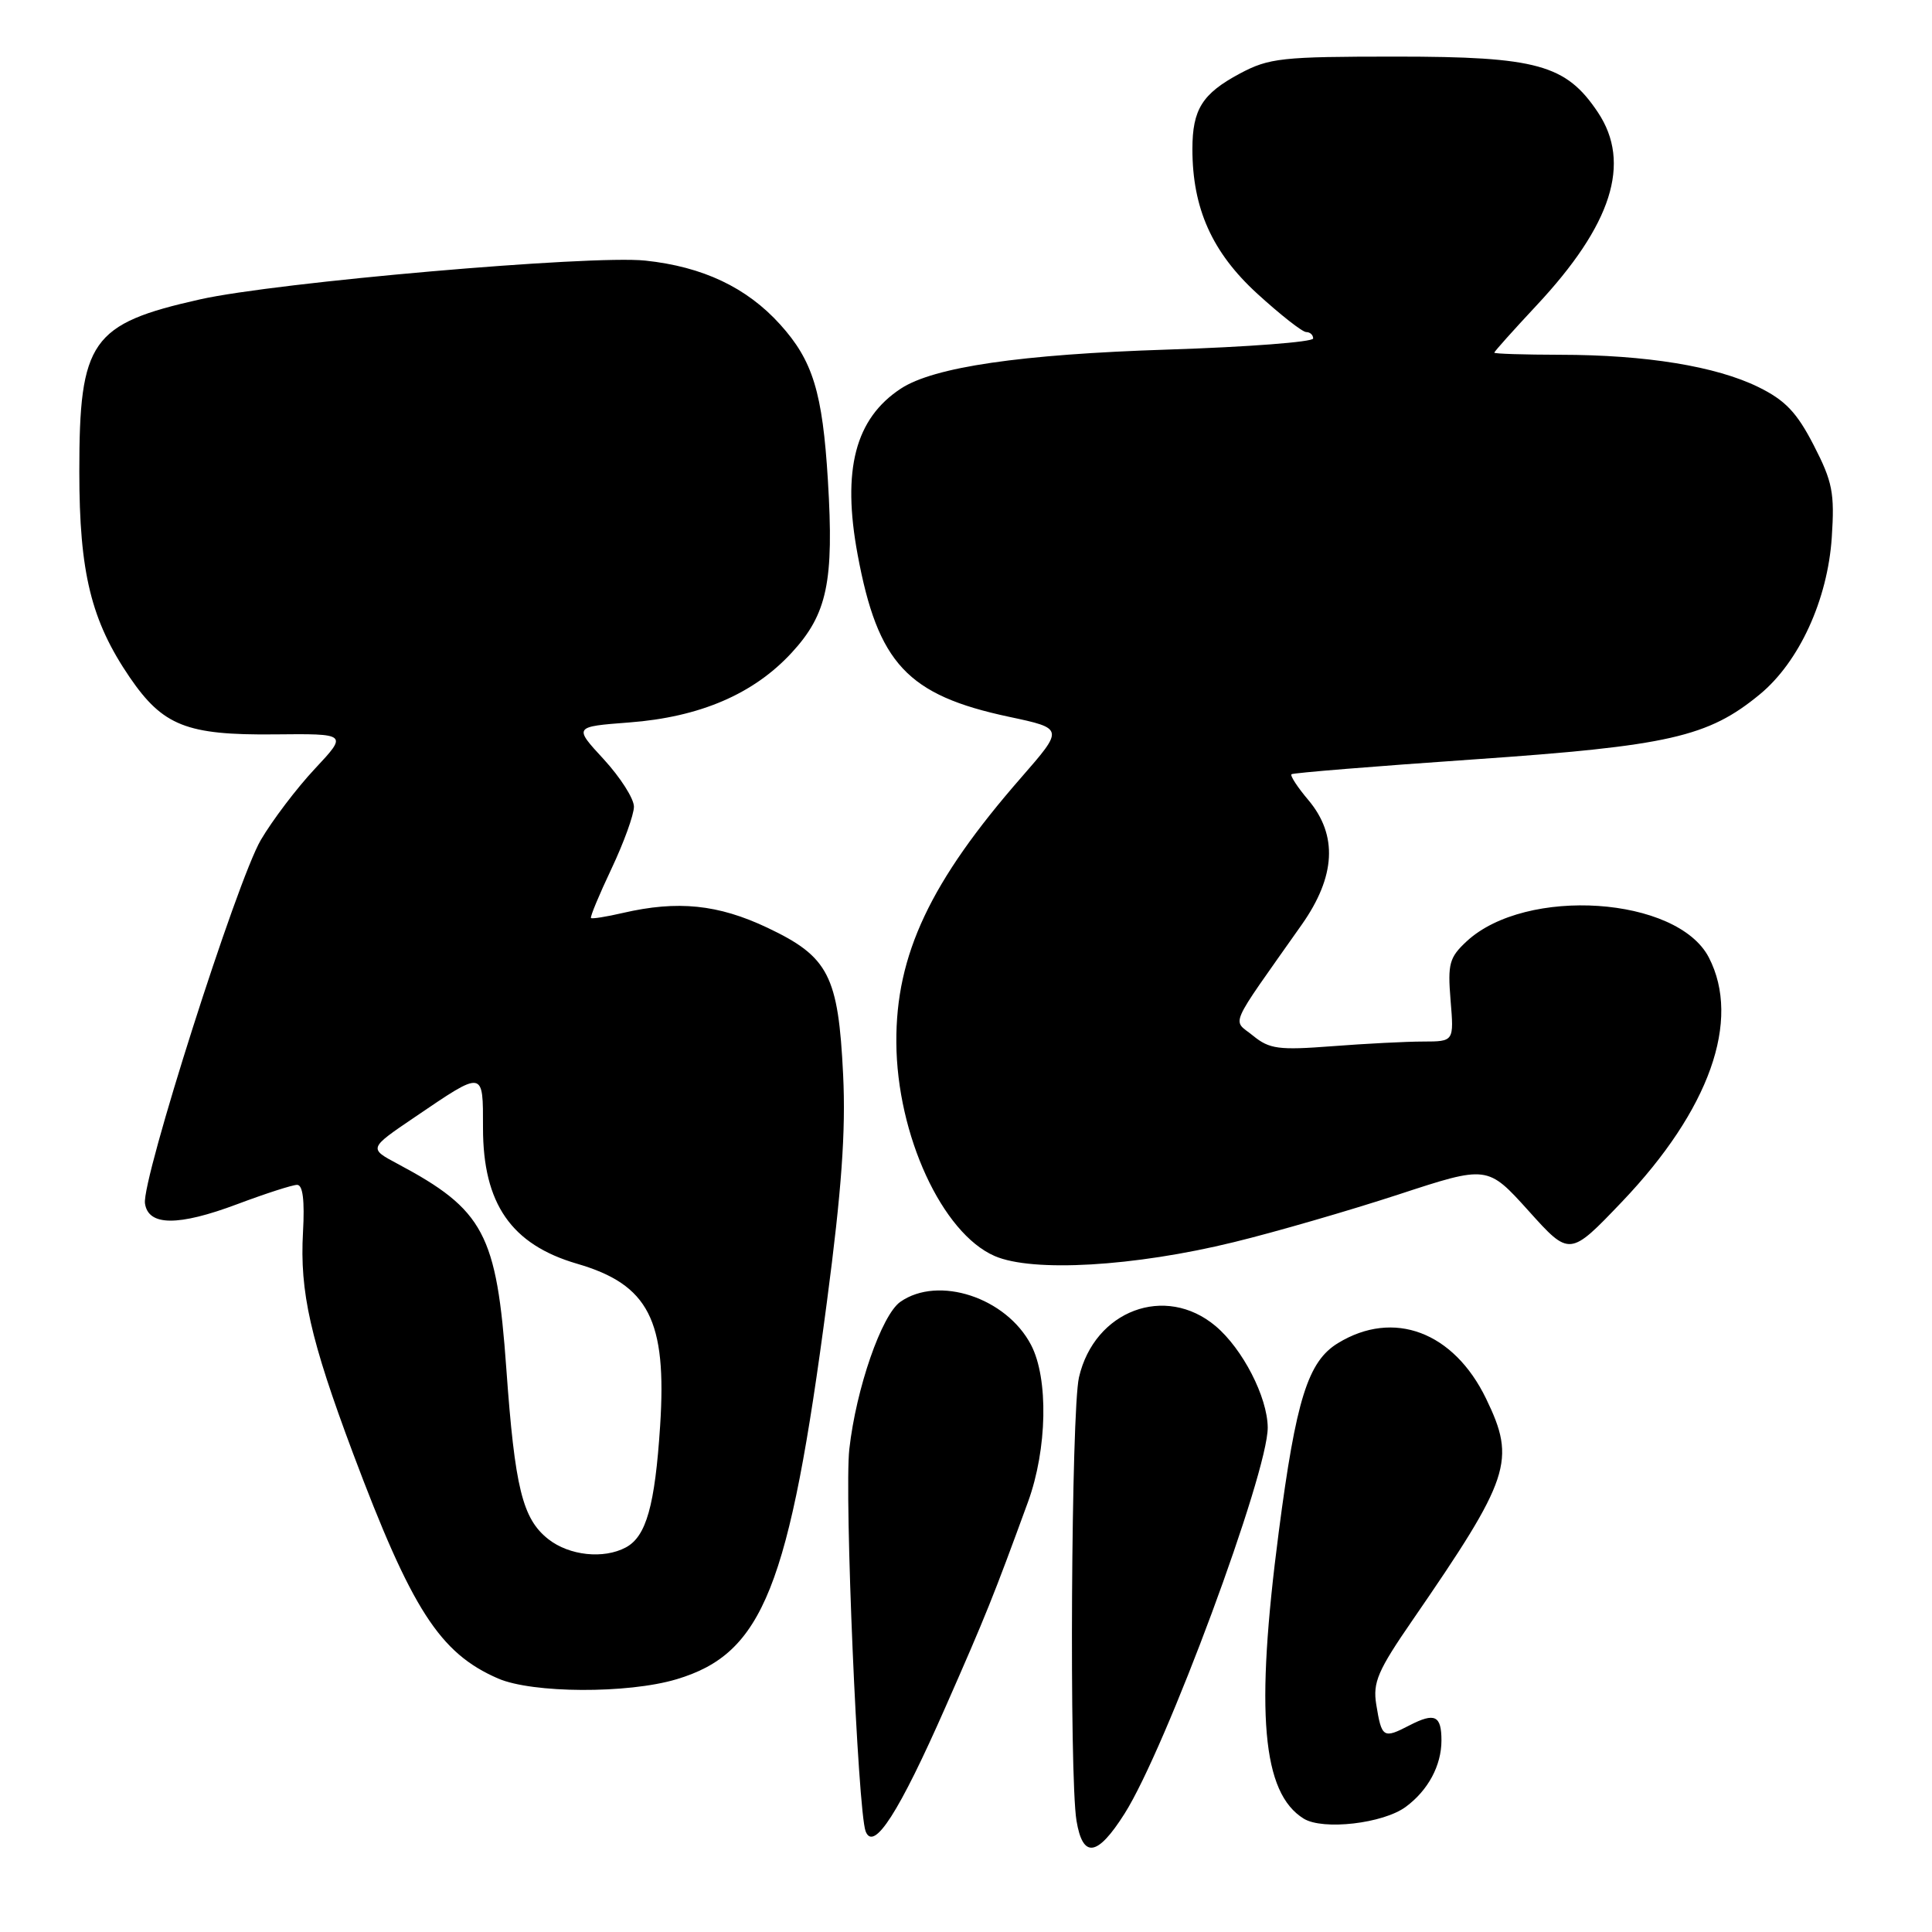 <?xml version="1.0" encoding="UTF-8" standalone="no"?>
<!DOCTYPE svg PUBLIC "-//W3C//DTD SVG 1.1//EN" "http://www.w3.org/Graphics/SVG/1.1/DTD/svg11.dtd" >
<svg xmlns="http://www.w3.org/2000/svg" xmlns:xlink="http://www.w3.org/1999/xlink" version="1.1" viewBox="0 0 256 256">
 <g >
 <path fill="currentColor"
d=" M 149.01 240.32 C 154.48 231.70 168.03 195.14 167.98 189.14 C 167.94 185.12 164.66 178.73 161.07 175.71 C 154.41 170.11 145.02 173.64 142.97 182.50 C 141.94 186.96 141.67 235.37 142.64 241.25 C 143.48 246.30 145.40 246.02 149.01 240.32 Z  M 125.30 226.15 C 130.63 214.05 131.65 211.52 136.22 199.00 C 138.76 192.03 138.95 182.66 136.62 178.21 C 133.35 171.94 124.35 168.97 119.30 172.50 C 116.82 174.24 113.44 183.98 112.54 192.01 C 111.86 197.99 113.66 239.94 114.70 242.66 C 115.76 245.42 119.12 240.19 125.30 226.15 Z  M 186.28 239.41 C 189.23 237.23 191.00 233.94 191.00 230.62 C 191.00 227.31 190.12 226.89 186.78 228.61 C 183.29 230.42 183.08 230.29 182.36 225.85 C 181.89 222.93 182.56 221.36 187.16 214.69 C 200.15 195.82 200.90 193.56 196.92 185.34 C 192.63 176.47 184.66 173.47 177.29 177.97 C 173.31 180.39 171.73 185.43 169.44 203.00 C 166.31 226.99 167.24 237.58 172.75 240.98 C 175.30 242.55 183.29 241.63 186.28 239.41 Z  M 89.61 222.52 C 101.11 219.11 104.59 210.39 109.57 172.50 C 111.52 157.71 112.08 149.88 111.72 142.43 C 111.08 129.26 109.80 126.77 101.69 122.93 C 95.15 119.83 89.79 119.29 82.53 120.97 C 80.34 121.48 78.44 121.78 78.31 121.64 C 78.17 121.50 79.39 118.56 81.03 115.10 C 82.66 111.65 84.00 107.95 84.00 106.89 C 84.00 105.82 82.20 103.01 80.01 100.62 C 76.01 96.29 76.01 96.29 83.37 95.73 C 92.73 95.02 99.85 91.97 104.90 86.49 C 109.62 81.37 110.52 77.09 109.70 63.64 C 108.99 51.98 107.71 47.79 103.37 42.99 C 98.94 38.09 93.14 35.34 85.50 34.53 C 78.31 33.77 36.61 37.40 26.50 39.67 C 12.06 42.91 10.50 45.14 10.51 62.50 C 10.51 75.88 12.07 82.24 17.19 89.75 C 21.58 96.17 24.73 97.42 36.29 97.31 C 46.08 97.21 46.08 97.21 41.72 101.87 C 39.32 104.43 36.10 108.68 34.56 111.30 C 31.39 116.71 18.76 156.33 19.21 159.46 C 19.64 162.47 23.61 162.50 31.46 159.55 C 35.19 158.15 38.75 157.00 39.37 157.00 C 40.13 157.00 40.38 159.06 40.15 163.25 C 39.70 171.18 41.13 177.49 46.75 192.50 C 54.55 213.28 58.26 219.05 66.00 222.41 C 70.55 224.38 83.16 224.44 89.61 222.52 Z  M 163.50 164.59 C 169.00 163.25 178.81 160.40 185.30 158.28 C 197.10 154.41 197.10 154.41 202.55 160.45 C 207.99 166.50 207.99 166.50 214.93 159.23 C 226.52 147.08 230.74 135.20 226.43 126.87 C 222.25 118.79 202.20 117.45 194.34 124.73 C 192.04 126.87 191.81 127.70 192.21 132.56 C 192.66 138.00 192.66 138.00 188.58 138.01 C 186.34 138.01 180.90 138.29 176.50 138.63 C 169.43 139.17 168.21 139.01 166.04 137.24 C 163.28 134.99 162.57 136.60 172.49 122.52 C 176.99 116.13 177.28 110.68 173.38 106.03 C 171.93 104.32 170.92 102.77 171.13 102.59 C 171.33 102.41 182.18 101.53 195.22 100.63 C 221.12 98.84 226.33 97.66 233.19 92.00 C 238.40 87.70 242.17 79.48 242.72 71.21 C 243.11 65.31 242.82 63.84 240.33 59.00 C 238.09 54.65 236.56 53.04 233.00 51.29 C 227.38 48.53 218.10 47.02 206.75 47.01 C 201.94 47.00 198.00 46.88 198.00 46.73 C 198.00 46.58 200.52 43.77 203.59 40.48 C 213.59 29.79 216.20 21.60 211.74 14.90 C 207.51 8.56 203.69 7.50 185.00 7.50 C 169.80 7.50 168.17 7.68 164.28 9.75 C 159.31 12.41 158.00 14.49 158.00 19.75 C 158.00 27.62 160.61 33.44 166.59 38.91 C 169.66 41.71 172.57 44.00 173.08 44.00 C 173.59 44.00 174.00 44.38 174.00 44.85 C 174.00 45.31 165.34 45.98 154.75 46.32 C 135.23 46.95 123.74 48.63 119.37 51.49 C 113.32 55.46 111.55 62.24 113.64 73.49 C 116.32 87.92 120.23 92.11 133.70 94.98 C 140.98 96.53 140.98 96.53 135.32 103.02 C 123.27 116.81 118.69 126.51 118.77 138.13 C 118.84 150.39 124.84 163.41 131.80 166.43 C 136.81 168.61 150.29 167.83 163.50 164.59 Z  M 72.66 203.95 C 69.23 201.25 68.22 197.16 67.09 181.35 C 65.81 163.47 64.13 160.31 52.68 154.21 C 48.85 152.17 48.85 152.17 54.91 148.06 C 64.19 141.76 64.00 141.73 64.00 149.46 C 64.00 159.50 67.75 164.91 76.46 167.45 C 85.95 170.21 88.38 174.94 87.47 188.94 C 86.78 199.51 85.63 203.59 82.93 205.04 C 79.98 206.62 75.44 206.13 72.66 203.95 Z "/>
</g>
</svg>